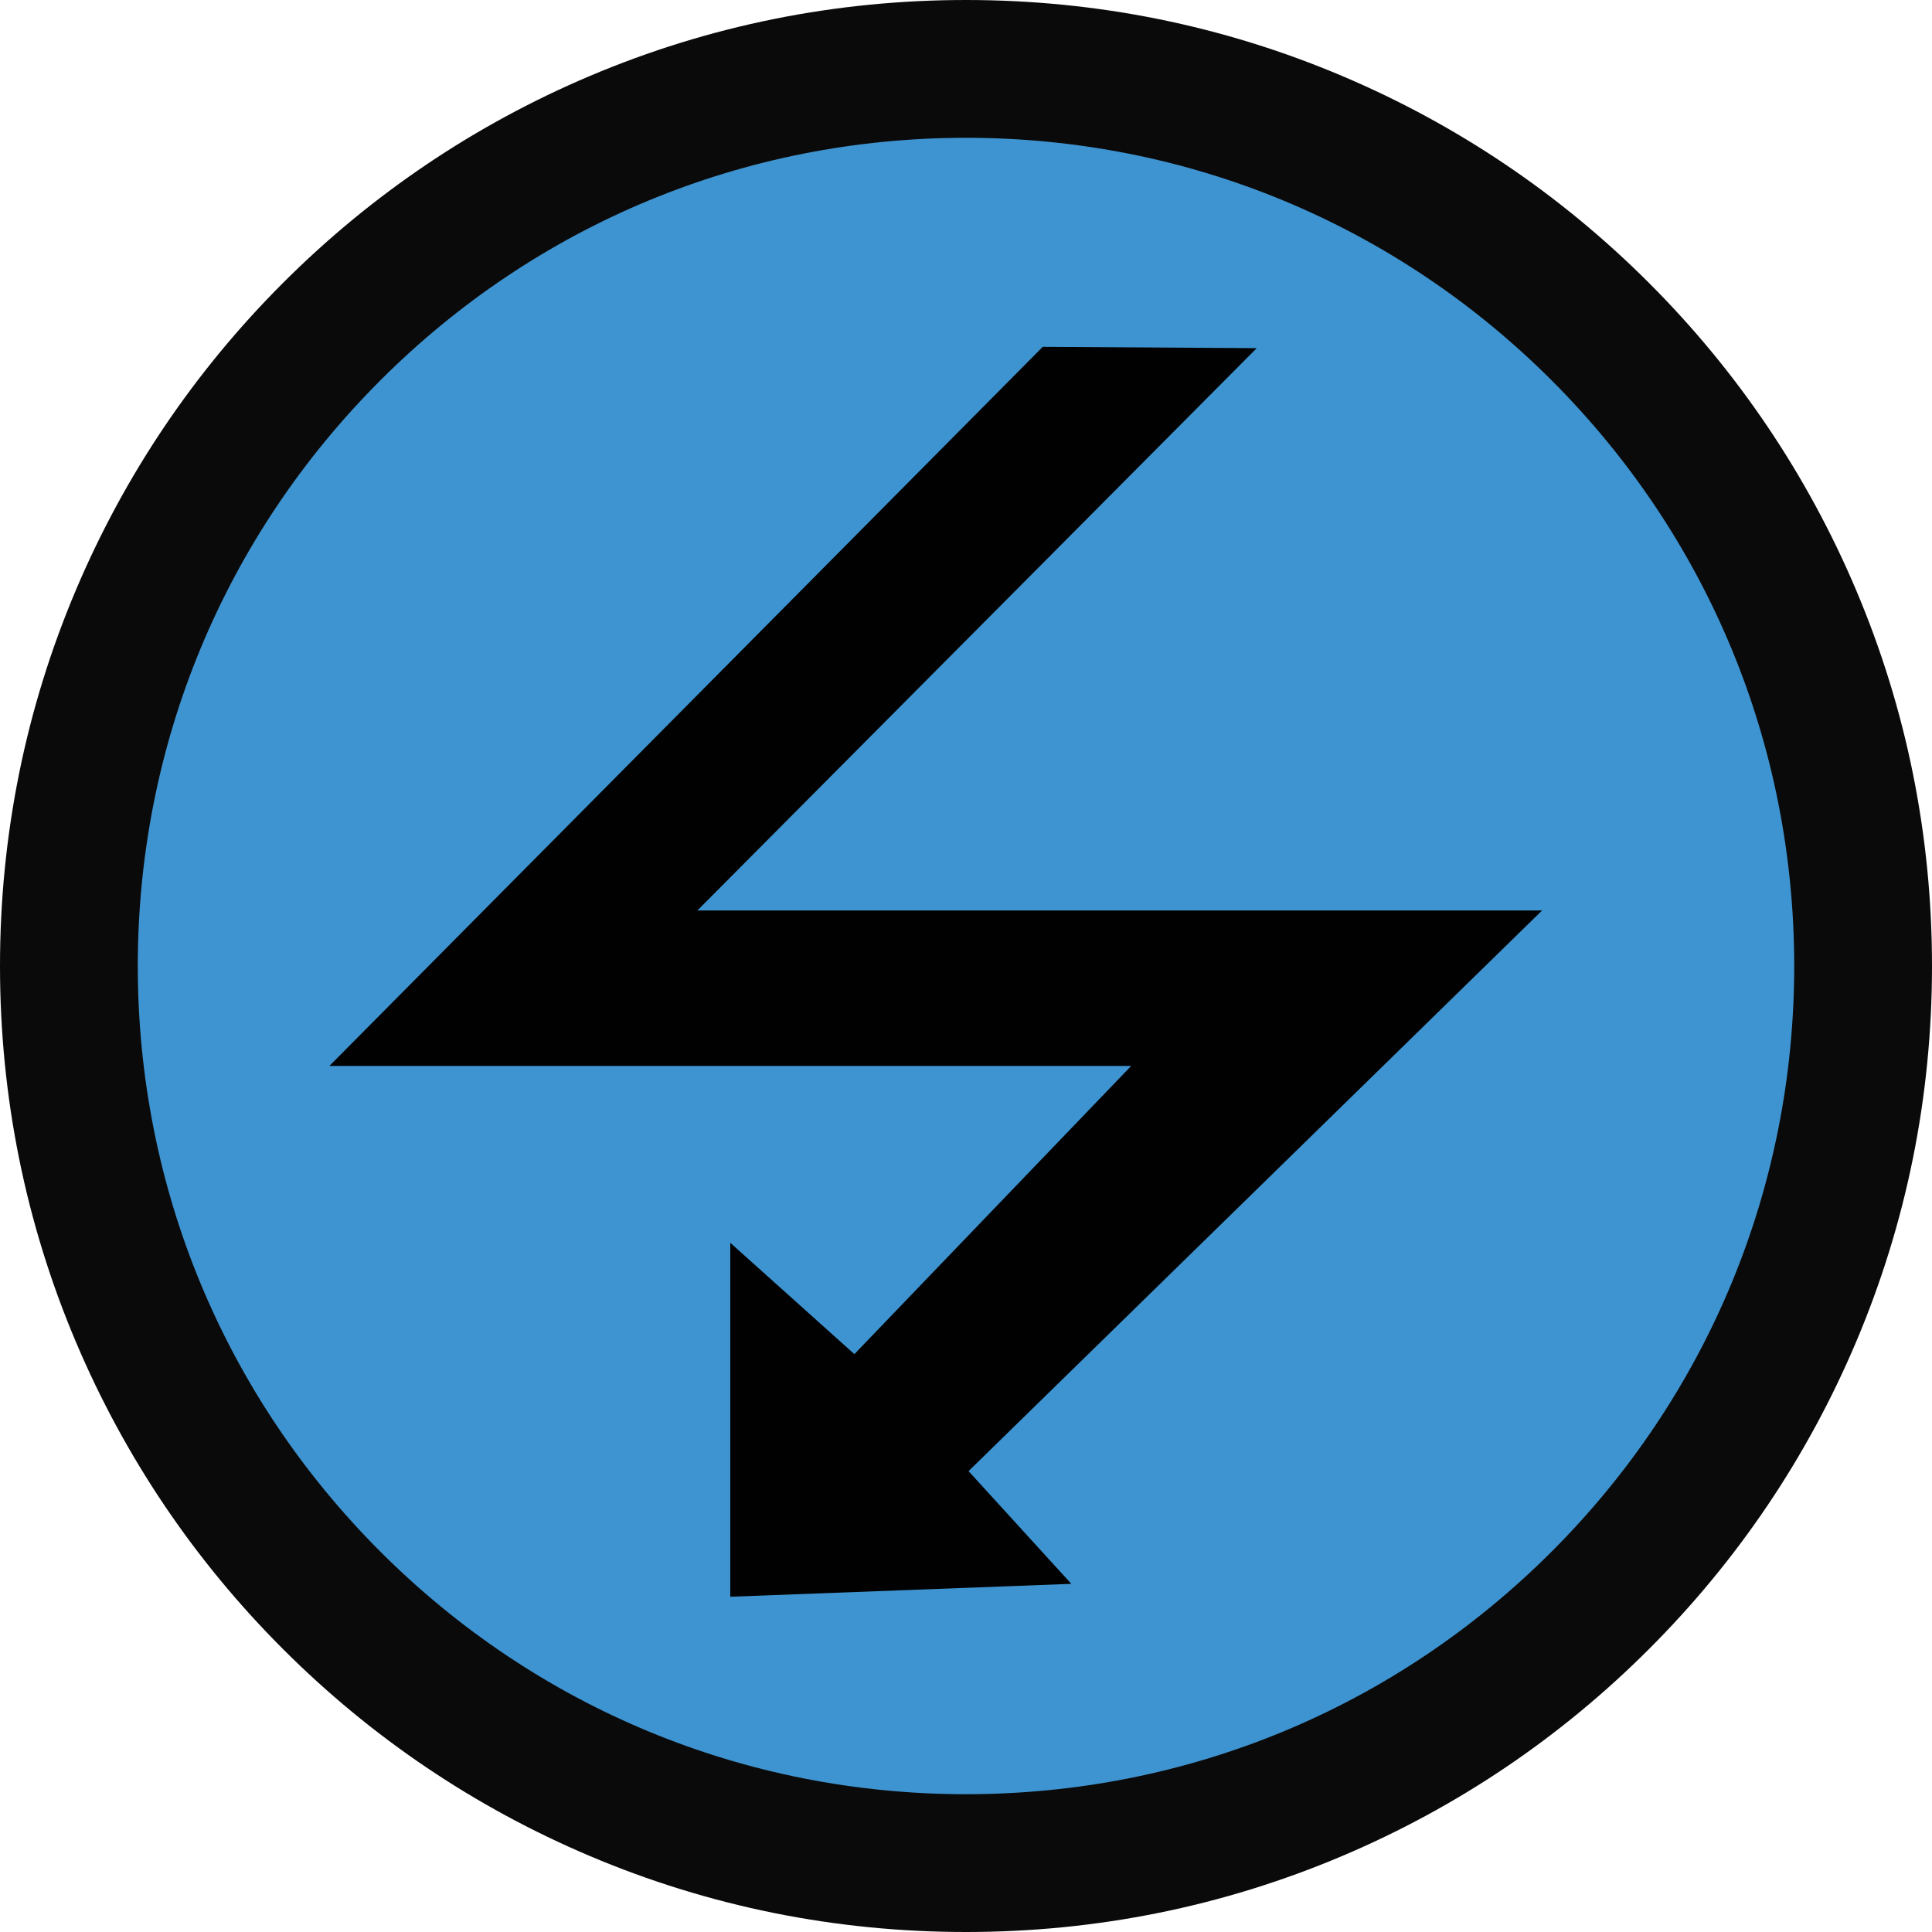 <?xml version="1.0" encoding="utf-8"?>
<!-- Generator: Adobe Illustrator 16.0.0, SVG Export Plug-In . SVG Version: 6.00 Build 0)  -->
<!DOCTYPE svg PUBLIC "-//W3C//DTD SVG 1.1//EN" "http://www.w3.org/Graphics/SVG/1.1/DTD/svg11.dtd">
<svg version="1.1" id="_x35_0m" xmlns="http://www.w3.org/2000/svg" xmlns:xlink="http://www.w3.org/1999/xlink" x="0px" y="0px"
	 width="144px" height="144px" viewBox="0 0 144 144" enable-background="new 0 0 144 144" xml:space="preserve">
<g>
	<circle fill="#3E94D1" cx="72" cy="72" r="68.09"/>
	<path fill="#0B0A0A" d="M72,144c-9.72,0-19.15-1.899-28.03-5.661c-8.57-3.629-16.27-8.818-22.88-15.43
		c-6.61-6.609-11.8-14.309-15.43-22.88C1.9,91.15,0,81.72,0,71.999C0,62.28,1.9,52.851,5.66,43.97C9.29,35.4,14.48,27.7,21.09,21.09
		S35.4,9.29,43.97,5.66C52.85,1.899,62.28,0,72,0c9.72,0,19.15,1.899,28.029,5.66c8.57,3.63,16.271,8.819,22.88,15.43
		c6.61,6.61,11.8,14.311,15.43,22.88C142.1,52.851,144,62.28,144,71.999c0,9.721-1.9,19.151-5.661,28.03
		c-3.629,8.571-8.819,16.271-15.43,22.88c-6.61,6.611-14.31,11.801-22.88,15.43C91.15,142.101,81.72,144,72,144z M72,10.271
		c-16.49,0-31.99,6.42-43.65,18.079C16.69,40.011,10.27,55.511,10.27,71.999c0,16.491,6.42,31.99,18.08,43.65
		c11.66,11.66,27.16,18.08,43.65,18.08c16.49,0,31.989-6.42,43.65-18.08c11.66-11.66,18.08-27.159,18.08-43.65
		c0-16.488-6.42-31.988-18.08-43.649C103.989,16.69,88.49,10.271,72,10.271z"/>
	<polygon fill="#010101" points="77.72,25.851 24.55,79.45 84.31,79.45 63.68,100.929 54.43,92.63 54.43,119.011 79.85,118.05 
		72.19,109.649 114.94,67.86 51.98,67.86 93.669,25.95 	"/>
</g>
</svg>

